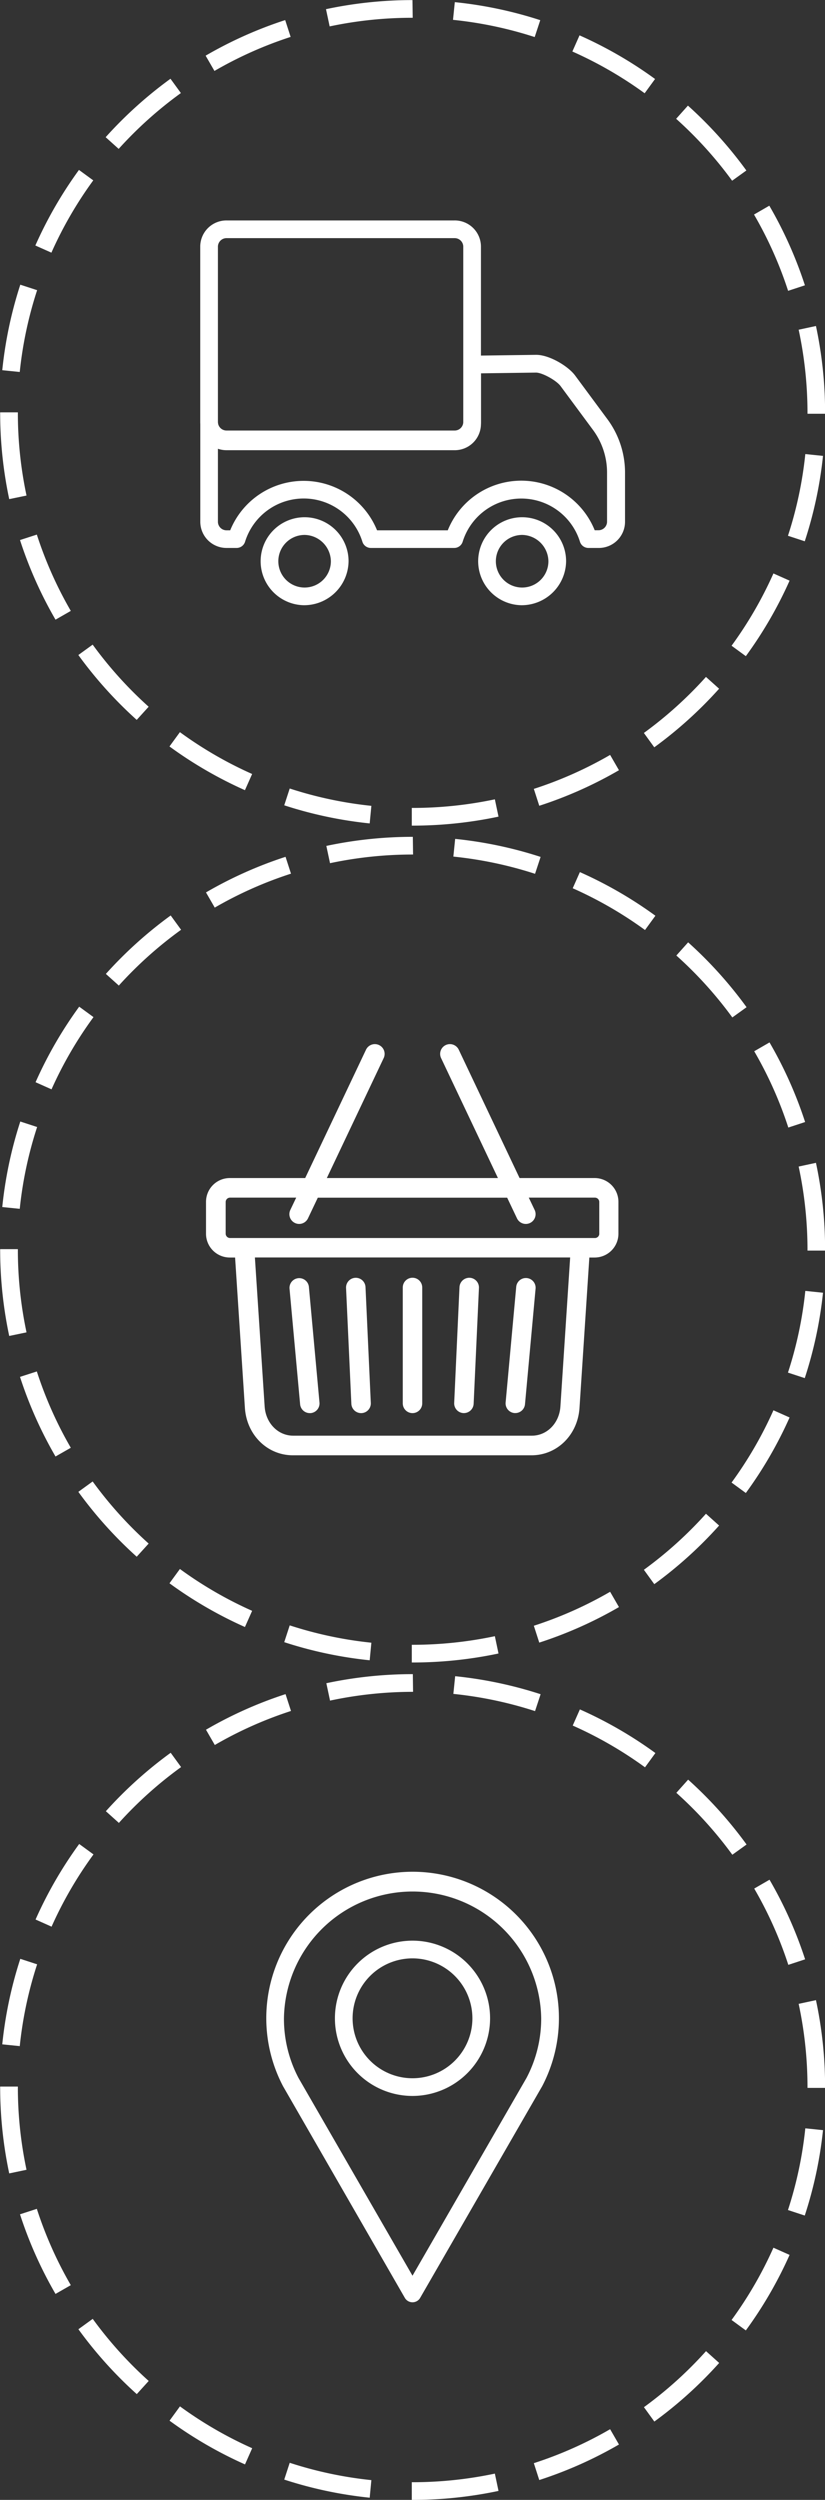 <svg id="Layer_3" data-name="Layer 3" xmlns="http://www.w3.org/2000/svg" viewBox="0 0 280 847.8"><rect x="0" y="0" width="280" height="847.8" fill="#333333" stroke="none"/><defs><style>.cls-1{fill:#fff;}</style></defs><title>icons-deliverypage</title><path class="cls-1" d="M4457.87,1002.16a3,3,0,0,1-2.6-1.5L4414,929l-0.06-.1a49.66,49.66,0,1,1,87.93,0l-0.06.1-41.31,71.61A3,3,0,0,1,4457.87,1002.16Zm-38.68-76.06,38.68,67.05,38.68-67.05a43.13,43.13,0,0,0,5-20.25,43.66,43.66,0,0,0-87.31,0A43.13,43.13,0,0,0,4419.19,926.1Zm38.68,6.08a26.33,26.33,0,1,1,26.33-26.33A26.36,26.36,0,0,1,4457.87,932.18Zm0-46.66a20.33,20.33,0,1,0,20.33,20.33A20.35,20.35,0,0,0,4457.87,885.52Z" transform="translate(-4317.87 -221.37)"/><path class="cls-1" d="M4520.95,407.2h-3.38a3,3,0,0,1-2.88-2.16,20.85,20.85,0,0,0-39.78,0,3,3,0,0,1-2.88,2.16h-28.3a3,3,0,0,1-2.88-2.16,20.85,20.85,0,0,0-39.79,0,3,3,0,0,1-2.88,2.16h-3.38a8.89,8.89,0,0,1-8.95-8.8V365.23a3,3,0,0,1,6,0,2.92,2.92,0,0,0,2.95,2.8h77.32a2.92,2.92,0,0,0,3-2.8V345a3,3,0,0,1,3-3l21.64-.29h0.11c4.44,0,10.81,3.81,13.18,7l11.1,15a30.45,30.45,0,0,1,5.85,17.7v16.95A8.89,8.89,0,0,1,4520.95,407.2Zm-1.24-6h1.24a2.92,2.92,0,0,0,2.95-2.8V381.45a24.32,24.32,0,0,0-4.67-14.14l-11.1-15c-1.44-1.95-6.25-4.58-8.34-4.58h0l-18.69.25v17.27a8.89,8.89,0,0,1-9,8.8h-77.32a9,9,0,0,1-2.95-.49v24.86a2.92,2.92,0,0,0,2.95,2.8H4396a26.9,26.9,0,0,1,49.84,0h24A26.89,26.89,0,0,1,4519.71,401.2Z" transform="translate(-4317.87 -221.37)"/><path class="cls-1" d="M4494.79,426.62A14.92,14.92,0,1,1,4510,411.7,15.09,15.09,0,0,1,4494.79,426.62Zm0-23.83a8.92,8.92,0,1,0,9.21,8.92A9.08,9.08,0,0,0,4494.79,402.78Z" transform="translate(-4317.87 -221.37)"/><path class="cls-1" d="M4420.95,426.62a14.92,14.92,0,1,1,15.22-14.92A15.09,15.09,0,0,1,4420.95,426.62Zm0-23.83a8.92,8.92,0,1,0,9.22,8.92A9.08,9.08,0,0,0,4420.95,402.78Z" transform="translate(-4317.87 -221.37)"/><path class="cls-1" d="M4472.1,373.38h-77.32a8.89,8.89,0,0,1-8.95-8.8V304.93a8.89,8.89,0,0,1,8.95-8.8h77.32a8.89,8.89,0,0,1,9,8.8v59.65A8.89,8.89,0,0,1,4472.1,373.38Zm-77.32-71.25a2.92,2.92,0,0,0-2.95,2.8v59.65a2.92,2.92,0,0,0,2.95,2.8h77.32a2.92,2.92,0,0,0,3-2.8V304.93a2.92,2.92,0,0,0-3-2.8h-77.32Z" transform="translate(-4317.87 -221.37)"/><path class="cls-1" d="M4457.87,501.37h-0.24v-6h0.24a135,135,0,0,0,27.95-2.92l1.24,5.87A140.92,140.92,0,0,1,4457.87,501.37Zm-14.53-.75a139.64,139.64,0,0,1-29-6.14l1.86-5.7a133.54,133.54,0,0,0,27.71,5.88Zm57.55-6-1.84-5.71a133.52,133.52,0,0,0,25.89-11.52l3,5.19A139.48,139.48,0,0,1,4500.89,494.64ZM4401,489.35a140.08,140.08,0,0,1-25.61-14.83l3.54-4.85a134.07,134.07,0,0,0,24.51,14.19Zm138.92-14.55-3.52-4.86a135,135,0,0,0,21.07-19l4.46,4A141.08,141.08,0,0,1,4539.94,474.8Zm-175.65-9.29a141,141,0,0,1-19.81-22l4.86-3.52a135,135,0,0,0,19,21.06ZM4571,443.9l-4.84-3.54a134.23,134.23,0,0,0,14.21-24.51l5.48,2.44A140.18,140.18,0,0,1,4571,443.9Zm-234.29-12.38a139.59,139.59,0,0,1-12.05-27l5.71-1.85a133.59,133.59,0,0,0,11.53,25.88ZM4591,404.94l-5.7-1.87a133.51,133.51,0,0,0,5.89-27.71l6,0.62A139.68,139.68,0,0,1,4591,404.94Zm-270-14.3a140.92,140.92,0,0,1-3.07-29.27v-0.16h6v0.22a134.82,134.82,0,0,0,2.94,28Zm276.93-28.95h-6v-0.32a134.9,134.9,0,0,0-3-28.18l5.87-1.26a140.93,140.93,0,0,1,3.1,29.43v0.32Zm-273.29-14.16-6-.61a139.68,139.68,0,0,1,6.12-29l5.71,1.86A133.59,133.59,0,0,0,4324.57,347.53ZM4585.35,320a133.56,133.56,0,0,0-11.57-25.87l5.19-3a139.59,139.59,0,0,1,12.08,27Zm-250-12.93-5.48-2.44A140.08,140.08,0,0,1,4344.67,279l4.85,3.54A134,134,0,0,0,4335.34,307Zm231-24.41a135,135,0,0,0-19-21l4-4.47a141,141,0,0,1,19.83,22Zm-208.16-10.76-4.46-4a141,141,0,0,1,22-19.82l3.53,4.85A134.91,134.91,0,0,0,4358.14,271.87ZM4536.66,253a134.17,134.17,0,0,0-24.53-14.16l2.43-5.48a140.14,140.14,0,0,1,25.63,14.8Zm-146-7.56-3-5.19a139.6,139.6,0,0,1,27-12.07l1.85,5.71A133.57,133.57,0,0,0,4390.67,245.42Zm108.68-11.5a133.61,133.61,0,0,0-27.72-5.84l0.61-6a139.63,139.63,0,0,1,29,6.11Zm-69.58-3.59-1.25-5.87a141,141,0,0,1,29.35-3.08l0.08,6h-0.13A134.86,134.86,0,0,0,4429.77,230.32Z" transform="translate(-4317.87 -221.37)"/><path class="cls-1" d="M4492.47,700.59l0.3,0a3.3,3.3,0,0,0,3.28-3l3.6-39.29a3.3,3.3,0,0,0-6.57-.6l-3.6,39.29A3.3,3.3,0,0,0,4492.47,700.59Z" transform="translate(-4317.87 -221.37)"/><path class="cls-1" d="M4475.17,700.6h0.16a3.31,3.31,0,0,0,3.29-3.15l1.8-39.29a3.3,3.3,0,0,0-3.15-3.45,3.34,3.34,0,0,0-3.45,3.15l-1.8,39.29A3.3,3.3,0,0,0,4475.17,700.6Z" transform="translate(-4317.87 -221.37)"/><path class="cls-1" d="M4457.87,700.61a3.3,3.3,0,0,0,3.3-3.3V658a3.3,3.3,0,1,0-6.6,0v39.29A3.3,3.3,0,0,0,4457.87,700.61Z" transform="translate(-4317.87 -221.37)"/><path class="cls-1" d="M4440.41,700.61h0.16a3.3,3.3,0,0,0,3.15-3.45l-1.8-39.29a3.3,3.3,0,0,0-6.6.3l1.8,39.29A3.31,3.31,0,0,0,4440.41,700.61Z" transform="translate(-4317.87 -221.37)"/><path class="cls-1" d="M4423,700.61l0.3,0a3.3,3.3,0,0,0,3-3.58l-3.6-39.29a3.3,3.3,0,0,0-6.57.6l3.6,39.29A3.3,3.3,0,0,0,4423,700.61Z" transform="translate(-4317.87 -221.37)"/><path class="cls-1" d="M4519.81,620.89h-25.6l-20.64-43.52a3.3,3.3,0,1,0-6,2.83l19.3,40.69h-58.08l19.3-40.69a3.3,3.3,0,1,0-6-2.83l-20.64,43.52h-25.6a8.07,8.07,0,0,0-8.06,8.07v10.81a8.07,8.07,0,0,0,8.06,8.07h1.81l3.33,51c0.6,9.16,7.6,16.07,16.28,16.07h81c8.68,0,15.68-6.91,16.28-16.07l3.34-51h1.81a8.07,8.07,0,0,0,8.06-8.07V629A8.07,8.07,0,0,0,4519.81,620.89Zm-11.74,77.47c-0.37,5.64-4.53,9.9-9.69,9.9h-81c-5.16,0-9.32-4.26-9.69-9.9l-3.31-50.54h107Zm13.2-58.6a1.48,1.48,0,0,1-1.46,1.47H4395.93a1.49,1.49,0,0,1-1.47-1.47V629a1.49,1.49,0,0,1,1.47-1.47h22.47l-2,4.19a3.3,3.3,0,1,0,6,2.83l3.33-7H4490l3.33,7a3.3,3.3,0,0,0,6-2.83l-2-4.19h22.47a1.48,1.48,0,0,1,1.46,1.47v10.81Z" transform="translate(-4317.87 -221.37)"/><path class="cls-1" d="M4457.87,785.18h-0.24v-6h0.26a134.9,134.9,0,0,0,27.93-2.92l1.24,5.87A140.92,140.92,0,0,1,4457.87,785.18Zm-14.53-.75a139.62,139.62,0,0,1-29-6.14l1.86-5.7a133.56,133.56,0,0,0,27.71,5.88Zm57.55-6-1.84-5.71a133.52,133.52,0,0,0,25.89-11.52l3,5.19A139.48,139.48,0,0,1,4500.89,778.44ZM4401,773.15a140.08,140.08,0,0,1-25.61-14.83l3.54-4.85a134.07,134.07,0,0,0,24.51,14.19Zm138.92-14.55-3.52-4.86a135,135,0,0,0,21.07-19l4.46,4A141.08,141.08,0,0,1,4539.94,758.61Zm-175.65-9.29a141,141,0,0,1-19.81-22l4.86-3.52a135,135,0,0,0,19,21.06ZM4571,727.7l-4.84-3.54a134.23,134.23,0,0,0,14.21-24.51l5.48,2.44A140.18,140.18,0,0,1,4571,727.7Zm-234.29-12.38a139.46,139.46,0,0,1-12.05-27l5.71-1.84a133.45,133.45,0,0,0,11.53,25.88ZM4591,688.74l-5.7-1.87a133.51,133.51,0,0,0,5.89-27.71l6,0.62A139.68,139.68,0,0,1,4591,688.74Zm-270-14.3a140.92,140.92,0,0,1-3.07-29.27V645h6v0.22a134.82,134.82,0,0,0,2.94,28Zm276.93-28.95h-6v-0.32a134.9,134.9,0,0,0-3-28.18l5.87-1.26a140.93,140.93,0,0,1,3.1,29.43v0.32Zm-273.29-14.16-6-.61a139.68,139.68,0,0,1,6.12-29l5.71,1.86A133.59,133.59,0,0,0,4324.57,631.34Zm260.78-27.57a133.56,133.56,0,0,0-11.57-25.87l5.19-3a139.59,139.59,0,0,1,12.08,27Zm-250-12.93-5.48-2.44a140.08,140.08,0,0,1,14.81-25.62l4.85,3.54A134,134,0,0,0,4335.34,590.84Zm231-24.41a135,135,0,0,0-19-21l4-4.47a141,141,0,0,1,19.83,22Zm-208.16-10.76-4.46-4a141,141,0,0,1,22-19.82l3.53,4.85A134.91,134.91,0,0,0,4358.14,555.67Zm178.52-18.89a134.17,134.17,0,0,0-24.53-14.16l2.43-5.48a140.14,140.14,0,0,1,25.63,14.8Zm-146-7.56-3-5.19a139.6,139.6,0,0,1,27-12.07l1.85,5.71A133.57,133.57,0,0,0,4390.67,529.22Zm108.68-11.5a133.61,133.61,0,0,0-27.72-5.84l0.61-6a139.63,139.63,0,0,1,29,6.11Zm-69.58-3.59-1.25-5.87a141,141,0,0,1,29.35-3.08l0.08,6h-0.13A134.86,134.86,0,0,0,4429.77,514.13Z" transform="translate(-4317.87 -221.37)"/><path class="cls-1" d="M4457.87,1069.18h-0.24v-6h0.28a134.88,134.88,0,0,0,27.91-2.92l1.24,5.87A141,141,0,0,1,4457.87,1069.18Zm-14.53-.75a139.63,139.63,0,0,1-29-6.14l1.86-5.7a133.63,133.63,0,0,0,27.71,5.88Zm57.55-6-1.84-5.71a133.51,133.51,0,0,0,25.89-11.52l3,5.19A139.5,139.5,0,0,1,4500.89,1062.44Zm-99.87-5.29a140.12,140.12,0,0,1-25.61-14.83l3.54-4.85a134.09,134.09,0,0,0,24.51,14.19Zm138.92-14.55-3.52-4.86a135.08,135.08,0,0,0,21.07-19l4.46,4A141,141,0,0,1,4539.94,1042.61Zm-175.65-9.29a140.91,140.91,0,0,1-19.81-22l4.86-3.52a135,135,0,0,0,19,21.06ZM4571,1011.7l-4.84-3.54a134.16,134.16,0,0,0,14.21-24.51l5.48,2.44A140.23,140.23,0,0,1,4571,1011.7Zm-234.29-12.38a139.54,139.54,0,0,1-12.05-27l5.71-1.85a133.65,133.65,0,0,0,11.53,25.88ZM4591,972.74l-5.7-1.87a133.56,133.56,0,0,0,5.89-27.71l6,0.62A139.67,139.67,0,0,1,4591,972.74Zm-270-14.29a140.92,140.92,0,0,1-3.07-29.27V929h6v0.22a134.84,134.84,0,0,0,2.94,28Zm276.93-29h-6v-0.32a134.89,134.89,0,0,0-3-28.18l5.87-1.26a140.93,140.93,0,0,1,3.1,29.43v0.32Zm-273.29-14.16-6-.61a139.68,139.68,0,0,1,6.12-29l5.71,1.86A133.59,133.59,0,0,0,4324.57,915.34Zm260.78-27.57a133.56,133.56,0,0,0-11.57-25.87l5.19-3a139.59,139.59,0,0,1,12.08,27Zm-250-12.93-5.48-2.44a140.08,140.08,0,0,1,14.81-25.62l4.85,3.54A134,134,0,0,0,4335.34,874.84Zm231-24.41a135,135,0,0,0-19-21l4-4.47a141,141,0,0,1,19.83,22Zm-208.16-10.76-4.46-4a141,141,0,0,1,22-19.82l3.53,4.85A134.91,134.91,0,0,0,4358.14,839.67Zm178.52-18.89a134.17,134.17,0,0,0-24.53-14.16l2.43-5.48a140.14,140.14,0,0,1,25.63,14.8Zm-146-7.56-3-5.19a139.58,139.58,0,0,1,27-12.07l1.85,5.71A133.52,133.52,0,0,0,4390.67,813.22Zm108.68-11.5a133.59,133.59,0,0,0-27.72-5.84l0.61-6a139.6,139.6,0,0,1,29,6.11Zm-69.58-3.59-1.25-5.87a141,141,0,0,1,29.35-3.08l0.08,6h-0.08A135,135,0,0,0,4429.77,798.13Z" transform="translate(-4317.87 -221.37)"/></svg>
